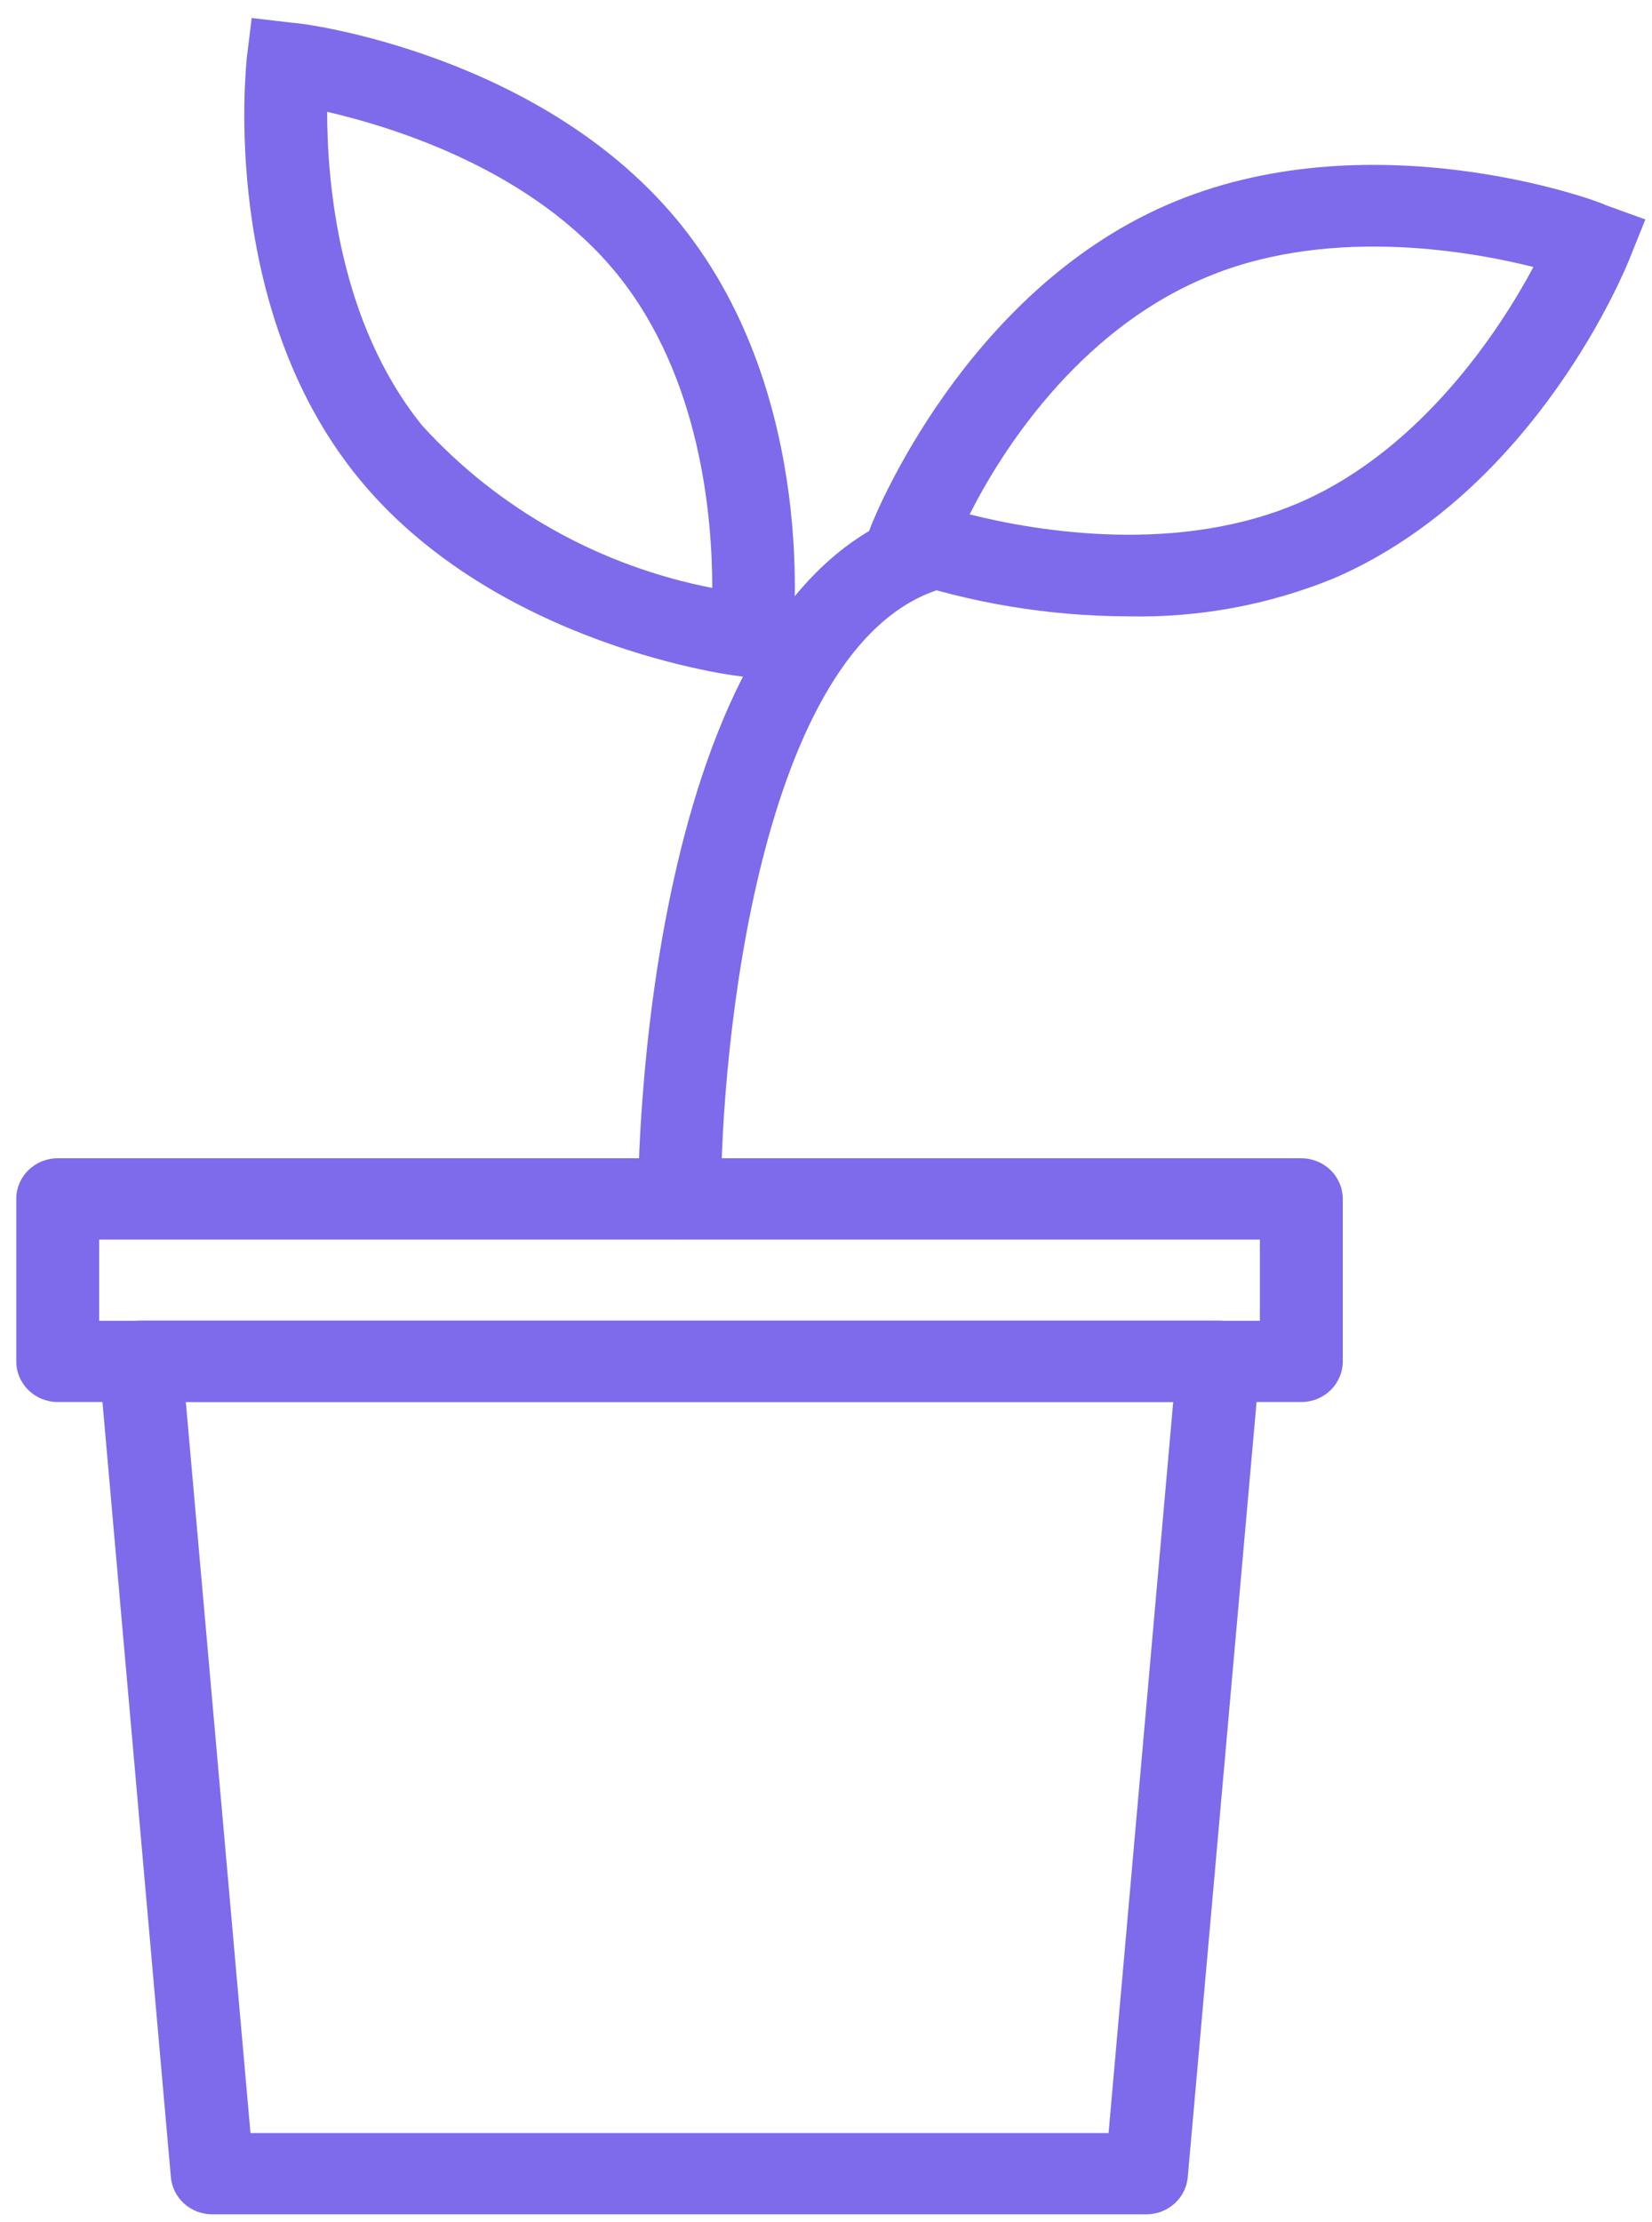 <svg width="61" height="82" viewBox="0 0 61 82" fill="none" xmlns="http://www.w3.org/2000/svg">
<path d="M41.636 22.748C38.719 22.738 35.822 22.257 33.065 21.323L31.626 20.784L32.177 19.374C32.315 19.03 35.621 10.829 43.06 7.575C50.499 4.322 58.948 7.38 59.3 7.575L60.755 8.1L60.188 9.509C60.05 9.869 56.744 18.07 49.305 21.323C46.88 22.322 44.267 22.808 41.636 22.748ZM35.805 18.985C38.361 19.629 43.58 20.484 48.05 18.52C52.52 16.556 55.397 12.148 56.622 9.854C54.05 9.209 48.831 8.355 44.376 10.304C39.754 12.298 36.953 16.691 35.805 18.985Z" fill="#7D6BEC"/>
<path d="M29.085 25.162L27.555 24.982C27.172 24.982 18.233 23.828 13.182 17.576C8.131 11.324 9.08 2.583 9.11 2.163L9.294 0.664L10.825 0.844C11.192 0.844 20.131 2.013 25.182 8.34C30.233 14.667 29.3 23.333 29.254 23.738L29.085 25.162ZM12.08 4.127C12.08 6.736 12.508 11.893 15.585 15.702C18.395 18.79 22.157 20.896 26.3 21.699C26.3 19.105 25.886 13.947 22.794 10.124C19.703 6.316 14.667 4.727 12.08 4.127Z" fill="#7D6BEC"/>
<path d="M25.091 45.734C24.685 45.734 24.296 45.576 24.009 45.295C23.722 45.014 23.561 44.633 23.561 44.235C23.561 43.336 23.683 22.121 33.801 18.823C34.184 18.699 34.602 18.729 34.964 18.906C35.325 19.083 35.6 19.392 35.729 19.767C35.805 19.962 35.839 20.171 35.827 20.38C35.816 20.589 35.76 20.793 35.664 20.979C35.567 21.165 35.432 21.33 35.267 21.462C35.101 21.594 34.91 21.691 34.704 21.746C28.03 23.845 26.622 38.703 26.622 44.235C26.622 44.633 26.461 45.014 26.174 45.295C25.887 45.576 25.497 45.734 25.091 45.734Z" fill="#7D6BEC"/>
<path d="M42.342 81.725H7.841C7.457 81.726 7.088 81.587 6.804 81.334C6.521 81.082 6.345 80.734 6.31 80.36L3.662 50.375C3.643 50.167 3.668 49.957 3.736 49.76C3.805 49.562 3.914 49.38 4.059 49.226C4.203 49.073 4.378 48.95 4.573 48.866C4.769 48.783 4.979 48.74 5.193 48.741H44.99C45.203 48.74 45.414 48.783 45.609 48.866C45.804 48.95 45.98 49.073 46.124 49.226C46.268 49.38 46.378 49.562 46.446 49.76C46.514 49.957 46.54 50.167 46.52 50.375L43.857 80.36C43.823 80.731 43.649 81.077 43.368 81.329C43.088 81.581 42.722 81.722 42.342 81.725ZM9.249 78.726H40.934L43.321 51.739H6.861L9.249 78.726Z" fill="#7D6BEC"/>
<path d="M48.051 51.745H2.131C1.725 51.745 1.336 51.587 1.049 51.306C0.762 51.024 0.601 50.643 0.601 50.245V44.248C0.601 43.851 0.762 43.469 1.049 43.188C1.336 42.907 1.725 42.749 2.131 42.749H48.051C48.457 42.749 48.846 42.907 49.133 43.188C49.42 43.469 49.582 43.851 49.582 44.248V50.245C49.582 50.643 49.42 51.024 49.133 51.306C48.846 51.587 48.457 51.745 48.051 51.745ZM3.662 48.746H46.52V45.748H3.662V48.746Z" fill="#7D6BEC"/>
</svg>
